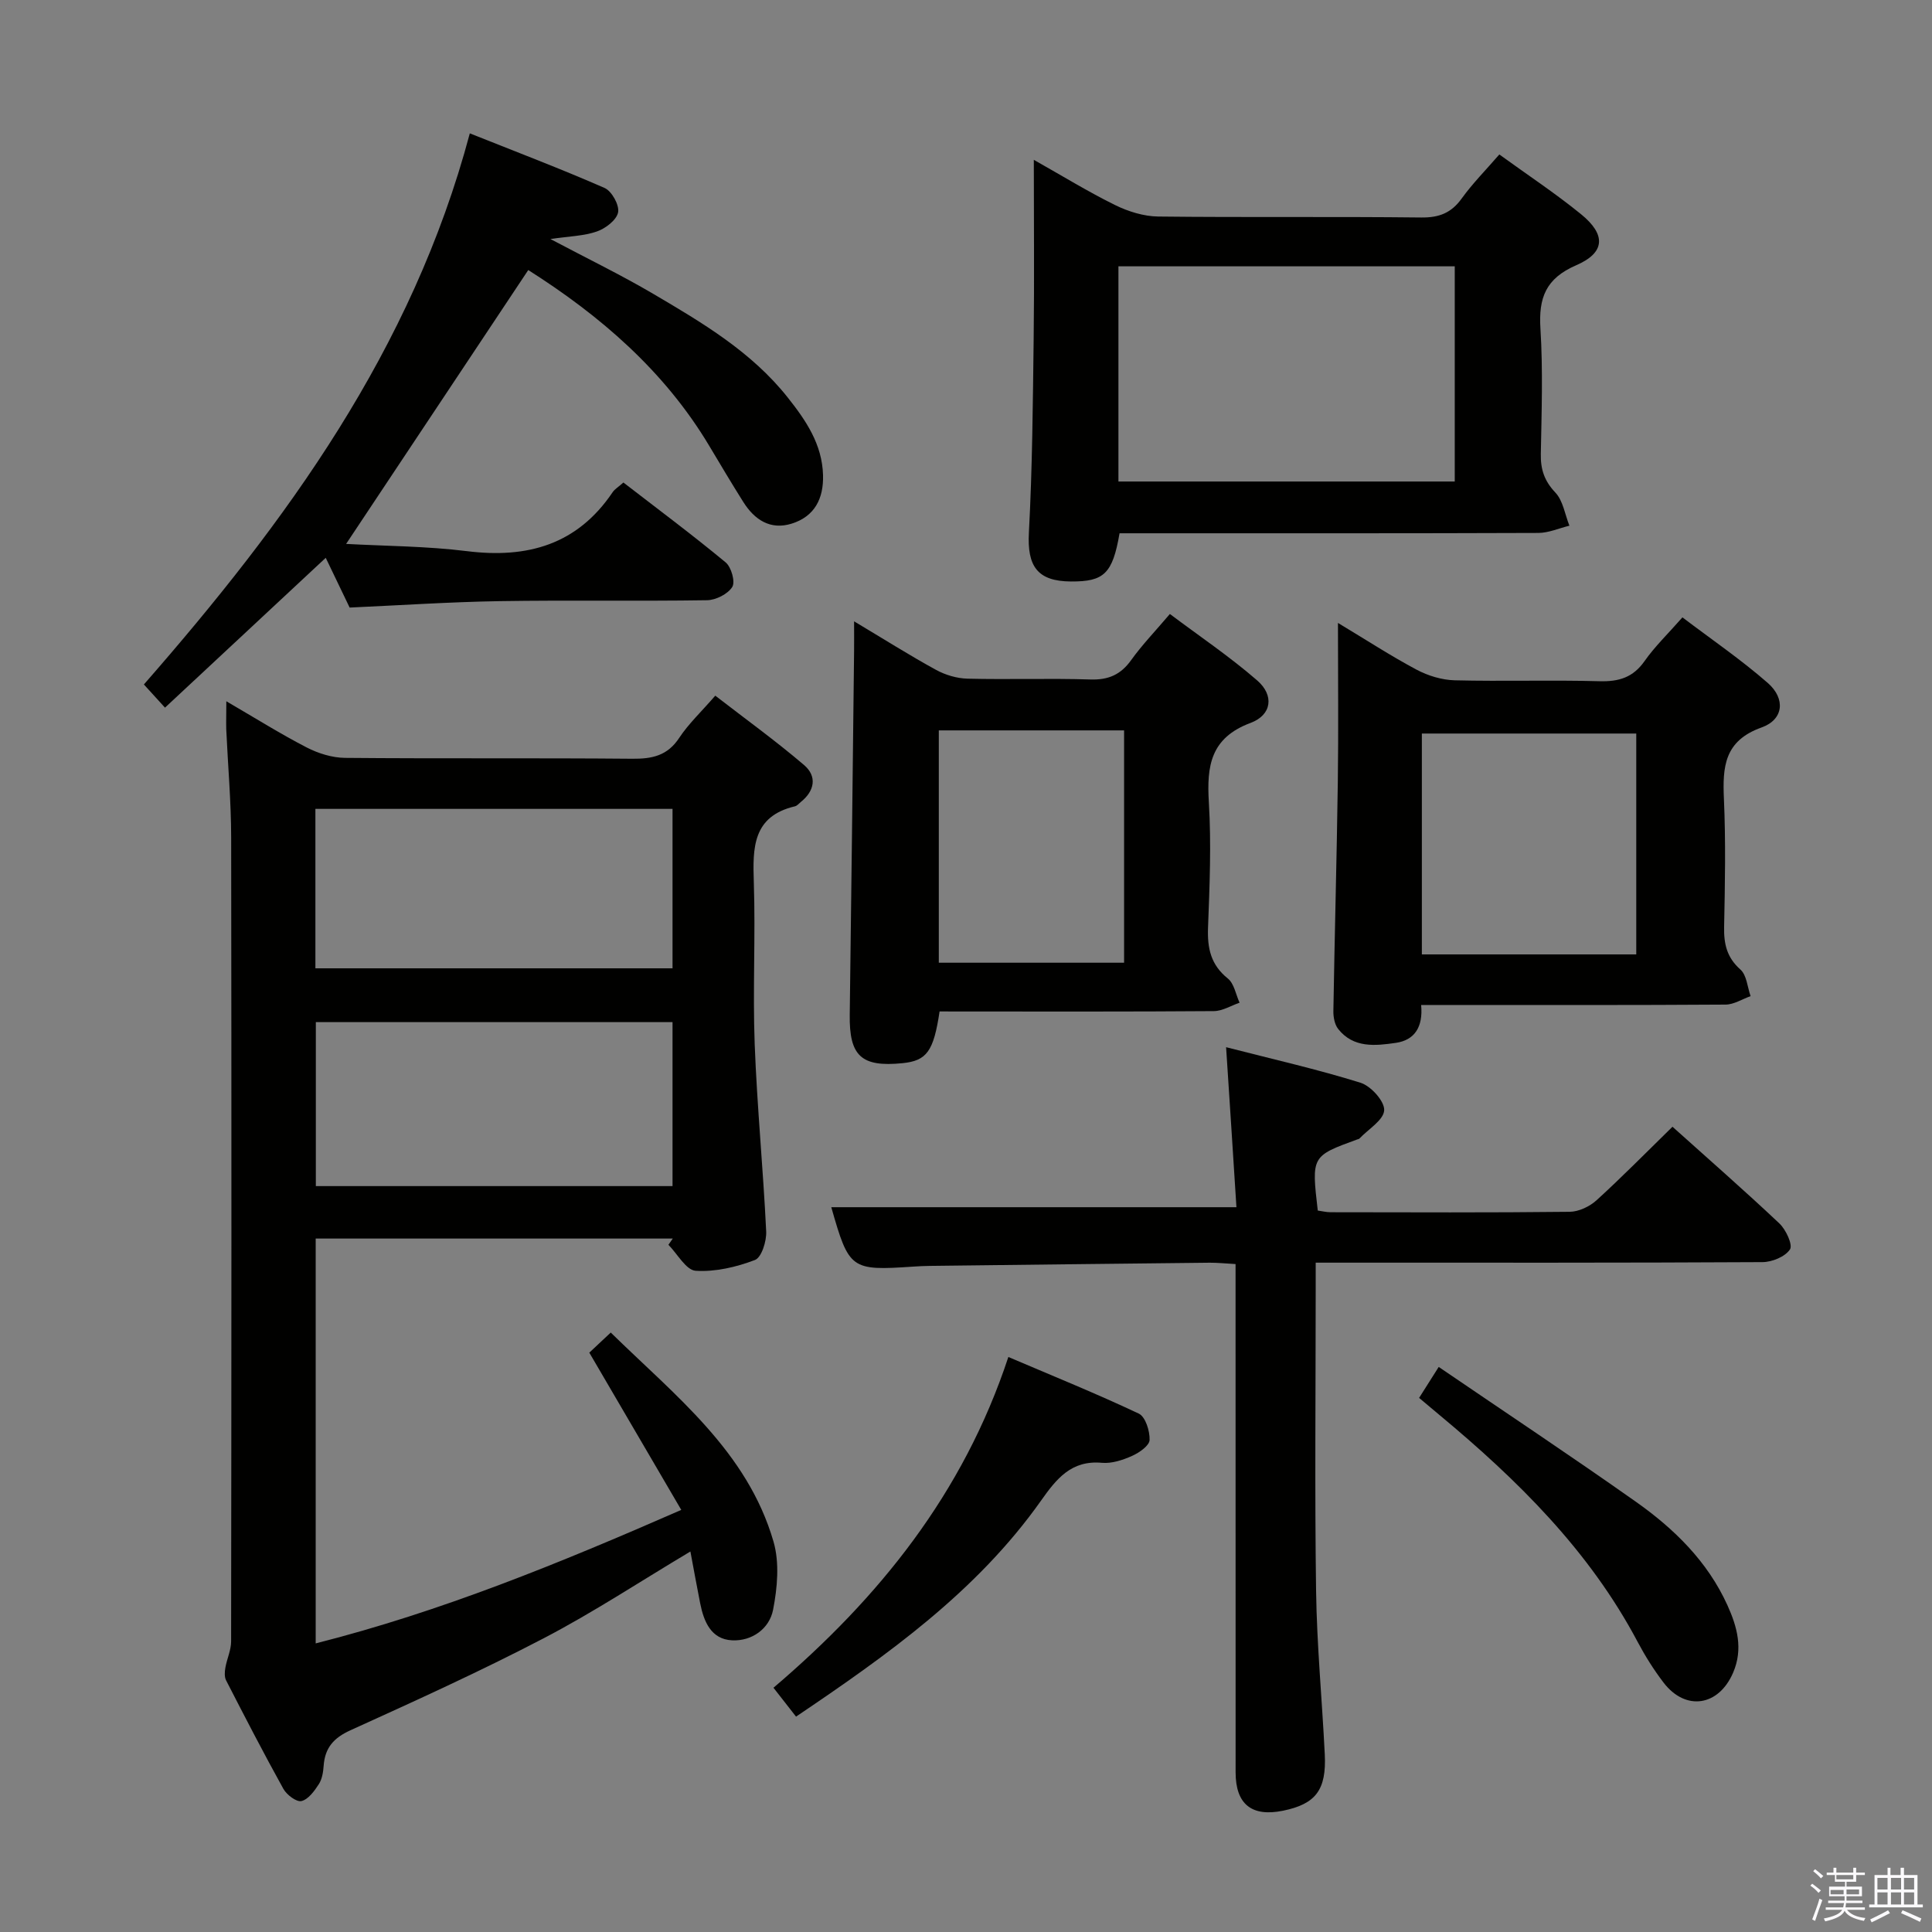 <svg enable-background="new 0 0 400 400" viewBox="0 0 400 400" xmlns="http://www.w3.org/2000/svg"><rect x="0" y="0" width="400" height="400" fill="#808080" stroke="none"/><path d="m374.8 390.4.4-.4c.7.5 1.3 1 1.8 1.4l-.5.5c-.5-.6-1.1-1.1-1.7-1.5zm1 7.3-.6-.3c.5-1.4 1.1-2.8 1.5-4.3.2.1.4.2.6.3-.5 1.3-1 2.8-1.5 4.3zm-.4-10.3.4-.4c.4.3 1 .8 1.7 1.4l-.5.5c-.4-.5-1-1-1.6-1.5zm2.5.3h1.7v-1h.6v1h3.5v-1h.6v1h1.8v.5h-1.8v1.4h-2v1h3.2v2h-3.2v.9h3.3v.5h-3.4c0 .3-.1.6-.1.9h4v.5h-3.7c.7.9 1.9 1.5 3.8 1.7-.1.2-.2.4-.3.6-2.1-.4-3.5-1.1-4-2.1-.4 1-1.8 1.7-4 2.2-.1-.2-.2-.4-.3-.6 2.1-.4 3.4-1 3.8-1.8h-3.4v-.5h3.6c.1-.3.1-.6.2-.9h-3.3v-.5h3.4c0-.3 0-.6 0-.9h-3.2v-2h3.3v-1h-2.1v-1.4h-1.7v-.5zm1.1 3.5v1h2.7c0-.3 0-.4 0-.4 0-.2 0-.2 0-.2 0-.1 0-.2 0-.3h-2.7zm1.2-3v.9h3.5v-.9zm4.7 3h-2.6v.6.4h2.6z" fill="#fbfafc"/><path d="m393.6 386.7h.6v1.5h2.8v6.1h1.1v.6h-11.1v-.6h1.1v-6.1h2.7v-1.5h.6v1.5h2.1v-1.5zm-2.7 8.8.4.6c-1.2.6-2.5 1.3-3.8 1.9-.1-.2-.2-.4-.3-.6 1.2-.6 2.5-1.2 3.7-1.9zm-2.2-6.7v2.4h2.1v-2.4zm0 3v2.5h2.1v-2.5zm2.8-3v2.4h2.1v-2.4zm0 3v2.5h2.1v-2.5zm6 6.1c-1.4-.7-2.7-1.3-3.9-1.8l.3-.6c1.5.6 2.7 1.2 3.9 1.7zm-1.2-9.1h-2.1v2.4h2.1zm-2.1 3v2.5h2.1v-2.5z" fill="#fbfafc"/><g fill="#010100"><path d="m46.86 145.19c6.1 3.55 11.26 6.79 16.65 9.57 2.39 1.23 5.25 2.12 7.91 2.15 19.82.18 39.65 0 59.48.18 4.13.04 7.3-.63 9.73-4.33 1.9-2.88 4.49-5.31 7.46-8.73 6.22 4.81 12.51 9.35 18.38 14.36 2.73 2.33 2.22 5.35-.69 7.67-.39.31-.75.78-1.2.88-8.77 2.07-8.75 8.58-8.51 15.74.37 11.15-.24 22.34.18 33.48.49 12.94 1.76 25.85 2.38 38.79.1 2.02-.96 5.4-2.33 5.92-3.86 1.47-8.21 2.49-12.27 2.23-1.99-.13-3.77-3.49-5.64-5.38l.9-1.29c-24.54 0-49.09 0-73.93 0v83.82c25.95-6.58 50.29-16.53 75.69-27.64-6.36-10.88-12.53-21.42-19.04-32.56 1.11-1.04 2.61-2.45 4.44-4.16 13.36 13.1 28.28 24.59 33.7 43.3 1.26 4.35.8 9.53-.09 14.09-.76 3.92-4.37 6.54-8.51 6.33-4.33-.22-5.84-3.88-6.59-7.68-.7-3.53-1.34-7.08-2.02-10.71-10.38 6.19-20.1 12.61-30.38 17.97-13.1 6.83-26.58 12.95-40.04 19.06-3.47 1.58-5.24 3.64-5.51 7.32-.09 1.31-.32 2.77-1 3.82-.91 1.41-2.17 3.15-3.59 3.5-1.02.25-3.05-1.28-3.74-2.51-4.11-7.41-8-14.94-11.87-22.48-.37-.72-.3-1.77-.15-2.62.32-1.84 1.19-3.64 1.19-5.45.07-55.48.09-110.96.01-166.44-.01-7.48-.68-14.95-1.02-22.43-.04-1.6.02-3.2.02-5.77zm92.38 100.38c0-11.48 0-22.71 0-33.95-24.88 0-49.4 0-73.85 0v33.95zm-73.94-45.09h73.94c0-11.24 0-22.14 0-33.01-24.87 0-49.4 0-73.94 0z"/><path d="m253.85 216.81c9.72 2.5 18.89 4.57 27.83 7.36 2.15.67 5 3.83 4.9 5.7-.11 2.03-3.28 3.91-5.12 5.85-.1.11-.3.13-.46.19-9.48 3.46-9.48 3.46-8.17 14.72.82.11 1.75.35 2.67.35 16.5.02 33 .1 49.49-.09 1.88-.02 4.13-1.09 5.56-2.39 5.27-4.8 10.27-9.89 15.72-15.22 7.39 6.64 14.89 13.19 22.13 20.02 1.36 1.28 2.82 4.44 2.19 5.38-1 1.51-3.7 2.62-5.69 2.63-28.66.16-57.33.11-85.99.11-1.96 0-3.91 0-6.51 0v5.92c0 20.66-.21 41.33.08 61.99.16 11.3 1.24 22.58 1.8 33.87.37 7.39-1.88 10.31-8.65 11.69-6.47 1.32-9.8-1.34-9.81-7.92-.01-33-.01-65.99-.01-98.99 0-1.96 0-3.93 0-6.27-2.09-.11-3.71-.29-5.33-.28-19.31.2-38.63.43-57.94.66-1.17.01-2.33.07-3.5.15-12.88.87-13.26.59-16.93-12.3h83.88c-.64-10.19-1.36-21.17-2.14-33.13z"/><path d="m71.66 112.61c8.17.45 16.66.46 25.02 1.5 12.51 1.56 22.83-1.34 30.15-12.19.44-.66 1.21-1.1 2.24-2.02 7.1 5.48 14.28 10.83 21.16 16.53 1.18.97 2.04 4.03 1.38 5.09-.92 1.47-3.39 2.72-5.22 2.75-14.33.22-28.66-.04-42.99.19-10.28.17-20.55.86-31.01 1.33-1.57-3.27-3.19-6.65-4.95-10.3-11.25 10.48-22.14 20.63-33.28 31.02-1.84-2.02-3.04-3.33-4.37-4.8 29.5-33.72 55.53-69.25 67.48-114.1 9.65 3.85 18.88 7.35 27.91 11.31 1.48.65 3.08 3.54 2.79 5.04-.3 1.58-2.59 3.34-4.38 3.96-2.71.95-5.73.99-9.63 1.57 7.65 4.05 14.6 7.42 21.24 11.32 10.18 5.99 20.4 12.02 27.91 21.51 3.75 4.73 7.11 9.65 7.29 16.04.14 4.87-1.74 8.56-6.48 10.05-4.44 1.39-7.72-.81-10.04-4.5-2.39-3.8-4.69-7.66-6.99-11.52-9.35-15.69-22.78-27.13-37.52-36.48-12.46 18.75-24.82 37.32-37.71 56.7z"/><path d="m231.79 110.41c-1.44 8.37-3.21 10.02-10.06 9.98-6.97-.04-9.08-3.17-8.71-10.11.72-13.41.82-26.85.99-40.28.15-11.98.03-23.97.03-36.91 5.98 3.37 11.29 6.64 16.86 9.38 2.71 1.33 5.9 2.32 8.88 2.36 18.15.21 36.31-.01 54.47.2 3.72.04 6.23-.94 8.39-3.95 2.22-3.08 4.92-5.8 7.78-9.1 5.76 4.18 11.56 8.01 16.92 12.37 5.2 4.23 5.03 7.96-1.01 10.57-6.3 2.73-7.8 6.74-7.4 13.1.54 8.63.24 17.32.08 25.98-.06 3.18.73 5.57 3.01 7.98 1.6 1.69 1.98 4.53 2.91 6.86-2.15.52-4.29 1.49-6.44 1.5-26.98.1-53.97.07-80.95.07-1.96 0-3.91 0-5.75 0zm-.23-55.27v44.55h69.63c0-15.02 0-29.72 0-44.55-23.34 0-46.29 0-69.63 0z"/><path d="m294.23 208.07c.44 4.62-1.41 7.28-5.21 7.84-4.26.62-8.81 1.13-11.97-2.88-.73-.93-1.01-2.46-.99-3.7.26-15.8.7-31.6.92-47.4.15-10.64.03-21.29.03-32.96 5.84 3.51 10.93 6.83 16.28 9.68 2.37 1.26 5.23 2.13 7.89 2.2 9.99.25 19.99-.09 29.98.19 4.02.11 6.94-.77 9.33-4.17 2.08-2.97 4.74-5.53 7.84-9.05 6 4.55 12.13 8.74 17.67 13.58 3.72 3.26 3.29 7.58-1.28 9.21-7.73 2.76-8.1 8.13-7.8 14.82.39 8.81.22 17.66.04 26.48-.07 3.53.56 6.33 3.38 8.83 1.3 1.16 1.44 3.62 2.1 5.5-1.73.61-3.45 1.74-5.18 1.75-18.99.13-37.98.08-56.98.08-1.82 0-3.63 0-6.05 0zm.15-10.47h44.39c0-15.43 0-30.52 0-45.73-14.93 0-29.62 0-44.39 0z"/><path d="m194.53 209.41c-1.24 8.29-2.66 10.2-7.68 10.71-8.55.86-11.04-1.51-10.92-10.03.34-25.12.61-50.24.9-75.36.02-1.76 0-3.52 0-6.09 6.14 3.67 11.44 7.02 16.93 10.03 1.94 1.07 4.33 1.78 6.53 1.84 8.49.21 16.99-.1 25.47.17 3.73.12 6.28-1 8.44-4.02 2.21-3.09 4.88-5.86 8.01-9.54 6.1 4.58 12.39 8.82 18.08 13.76 3.54 3.07 3.05 7.14-1.37 8.79-8.28 3.09-9.1 8.88-8.64 16.43.52 8.62.16 17.31-.17 25.96-.16 4.27.57 7.7 4.1 10.53 1.31 1.05 1.65 3.3 2.43 5.01-1.77.61-3.54 1.72-5.31 1.74-17.15.13-34.3.08-51.46.08-1.81-.01-3.61-.01-5.34-.01zm-.16-58.19v48.1h38.36c0-16.14 0-32.01 0-48.1-12.85 0-25.44 0-38.36 0z"/><path d="m164.81 355.41c-1.61-2.06-3.02-3.86-4.67-5.98 21.79-18.56 39.27-40.13 48.63-68.48 9.26 3.95 18.25 7.59 27 11.72 1.38.65 2.31 3.61 2.24 5.46-.04 1.18-2.15 2.64-3.63 3.3-1.92.86-4.2 1.61-6.23 1.43-6.36-.58-9.42 3.31-12.63 7.85-13.31 18.82-31.72 31.89-50.71 44.7z"/><path d="m293.81 289.42c1.27-2.01 2.33-3.68 4.06-6.41 13.74 9.37 27.4 18.44 40.79 27.89 7.95 5.61 14.87 12.37 18.99 21.46 2.02 4.46 3.28 9.03 1.18 13.93-2.98 6.96-9.83 8.05-14.41 2.07-2.01-2.63-3.8-5.48-5.35-8.4-10.01-18.92-24.88-33.56-41.09-47.04-1.27-1.07-2.54-2.13-4.17-3.5z"/></g></svg>